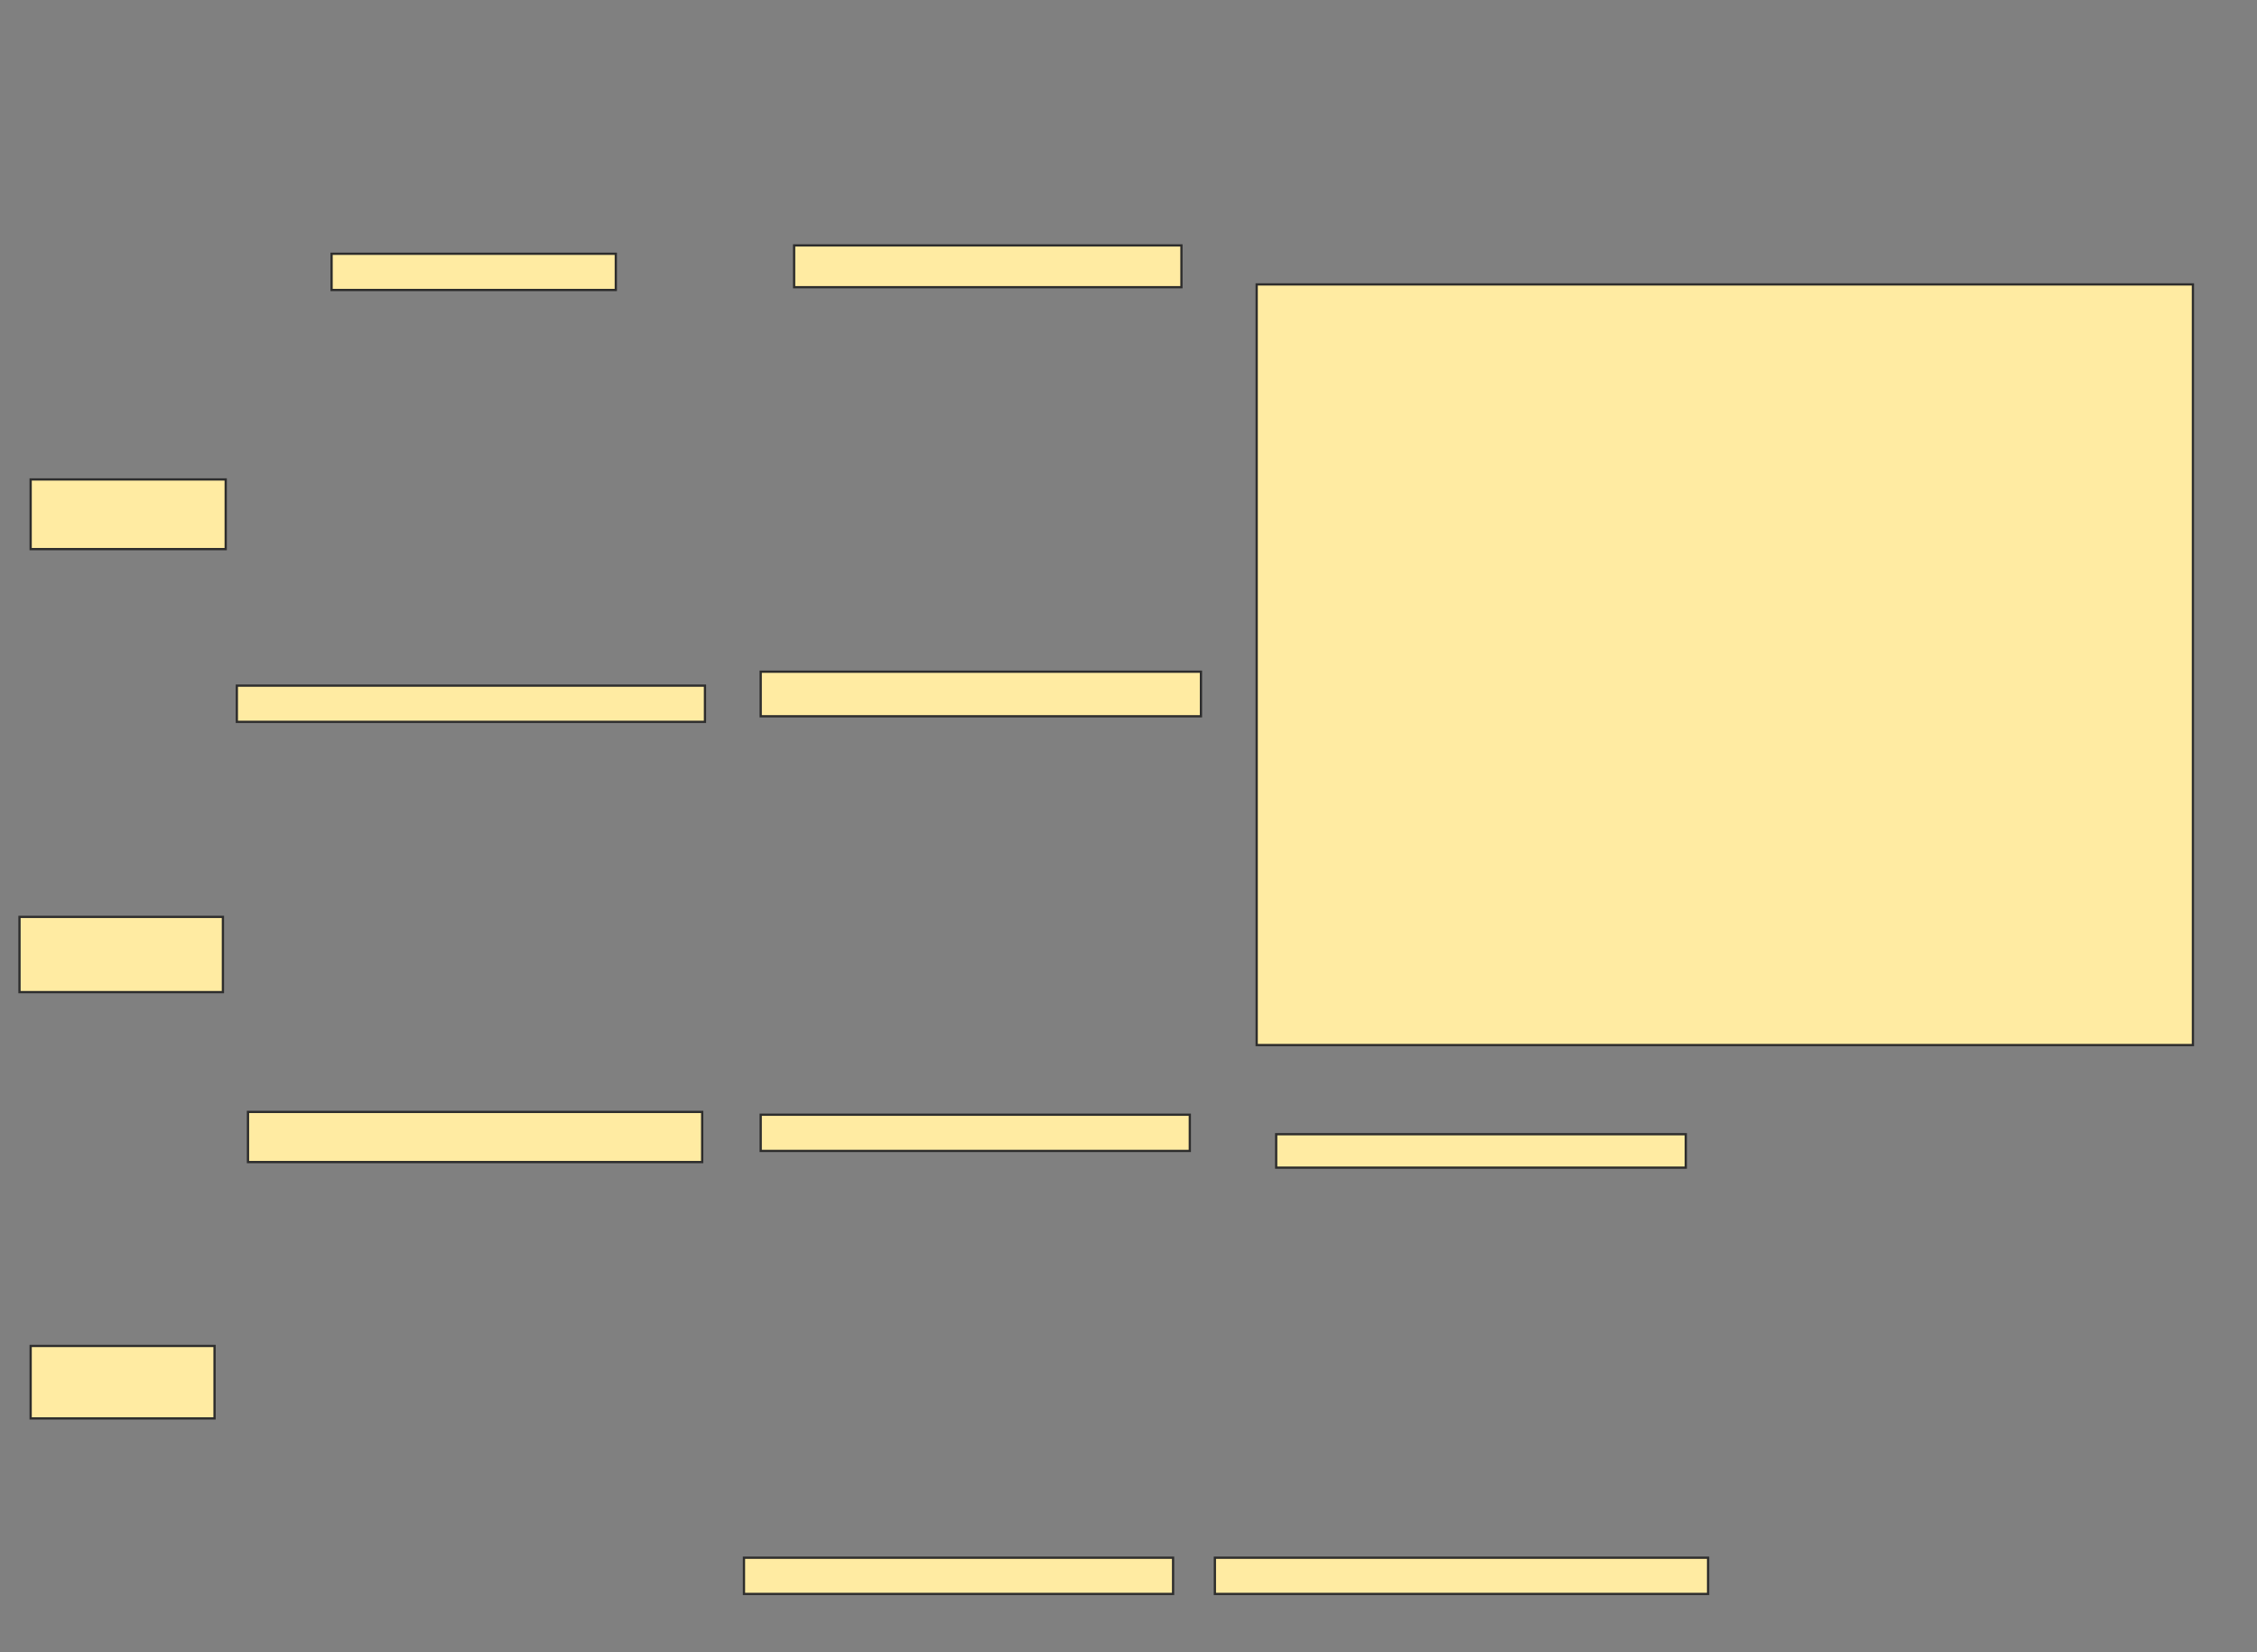 <svg xmlns="http://www.w3.org/2000/svg" width="1000" height="732">
 <rect width="100%" height="100%" fill="#808080" stroke="none"/>
 <!-- Created with Image Occlusion Enhanced -->
 <g>
  <title>Labels</title>
 </g>
 <g>
  <title>Masks</title>
  <rect id="8fb4bdca00a540bd83a2cceb93a12c90-ao-1" height="16.049" width="190.123" y="493.926" x="337.037" stroke="#2D2D2D" fill="#FFEBA2"/>
  <rect id="8fb4bdca00a540bd83a2cceb93a12c90-ao-2" height="16.049" width="190.123" y="690.222" x="329.63" stroke="#2D2D2D" fill="#FFEBA2"/>
  
  <rect id="8fb4bdca00a540bd83a2cceb93a12c90-ao-4" height="22.222" width="201.235" y="492.691" x="109.877" stroke="#2D2D2D" fill="#FFEBA2"/>
  <rect id="8fb4bdca00a540bd83a2cceb93a12c90-ao-5" height="16.049" width="207.407" y="303.803" x="104.938" stroke="#2D2D2D" fill="#FFEBA2"/>
  <rect id="8fb4bdca00a540bd83a2cceb93a12c90-ao-6" height="19.753" width="195.062" y="297.63" x="337.037" stroke="#2D2D2D" fill="#FFEBA2"/>
  <g id="8fb4bdca00a540bd83a2cceb93a12c90-ao-7">
   <rect height="337.037" width="414.815" y="126.025" x="556.79" stroke="#2D2D2D" fill="#FFEBA2"/>
   <rect height="16.049" width="125.926" y="112.444" x="146.914" stroke="#2D2D2D" fill="#FFEBA2"/>
   <rect height="18.519" width="171.605" y="108.741" x="351.852" stroke="#2D2D2D" fill="#FFEBA2"/>
   <rect height="30.864" width="86.42" y="212.444" x="13.58" stroke="#2D2D2D" fill="#FFEBA2"/>
   <rect height="33.333" width="90.123" y="406.272" x="8.642" stroke="#2D2D2D" fill="#FFEBA2"/>
   <rect height="32.099" width="81.481" y="596.395" x="13.58" stroke="#2D2D2D" fill="#FFEBA2"/>
  </g>
  <g id="8fb4bdca00a540bd83a2cceb93a12c90-ao-8">
   <rect height="16.049" width="218.519" y="690.222" x="538.272" stroke="#2D2D2D" fill="#FFEBA2"/>
   <rect height="14.815" width="181.481" y="502.568" x="565.432" stroke="#2D2D2D" fill="#FFEBA2"/>
  </g>
 </g>
</svg>